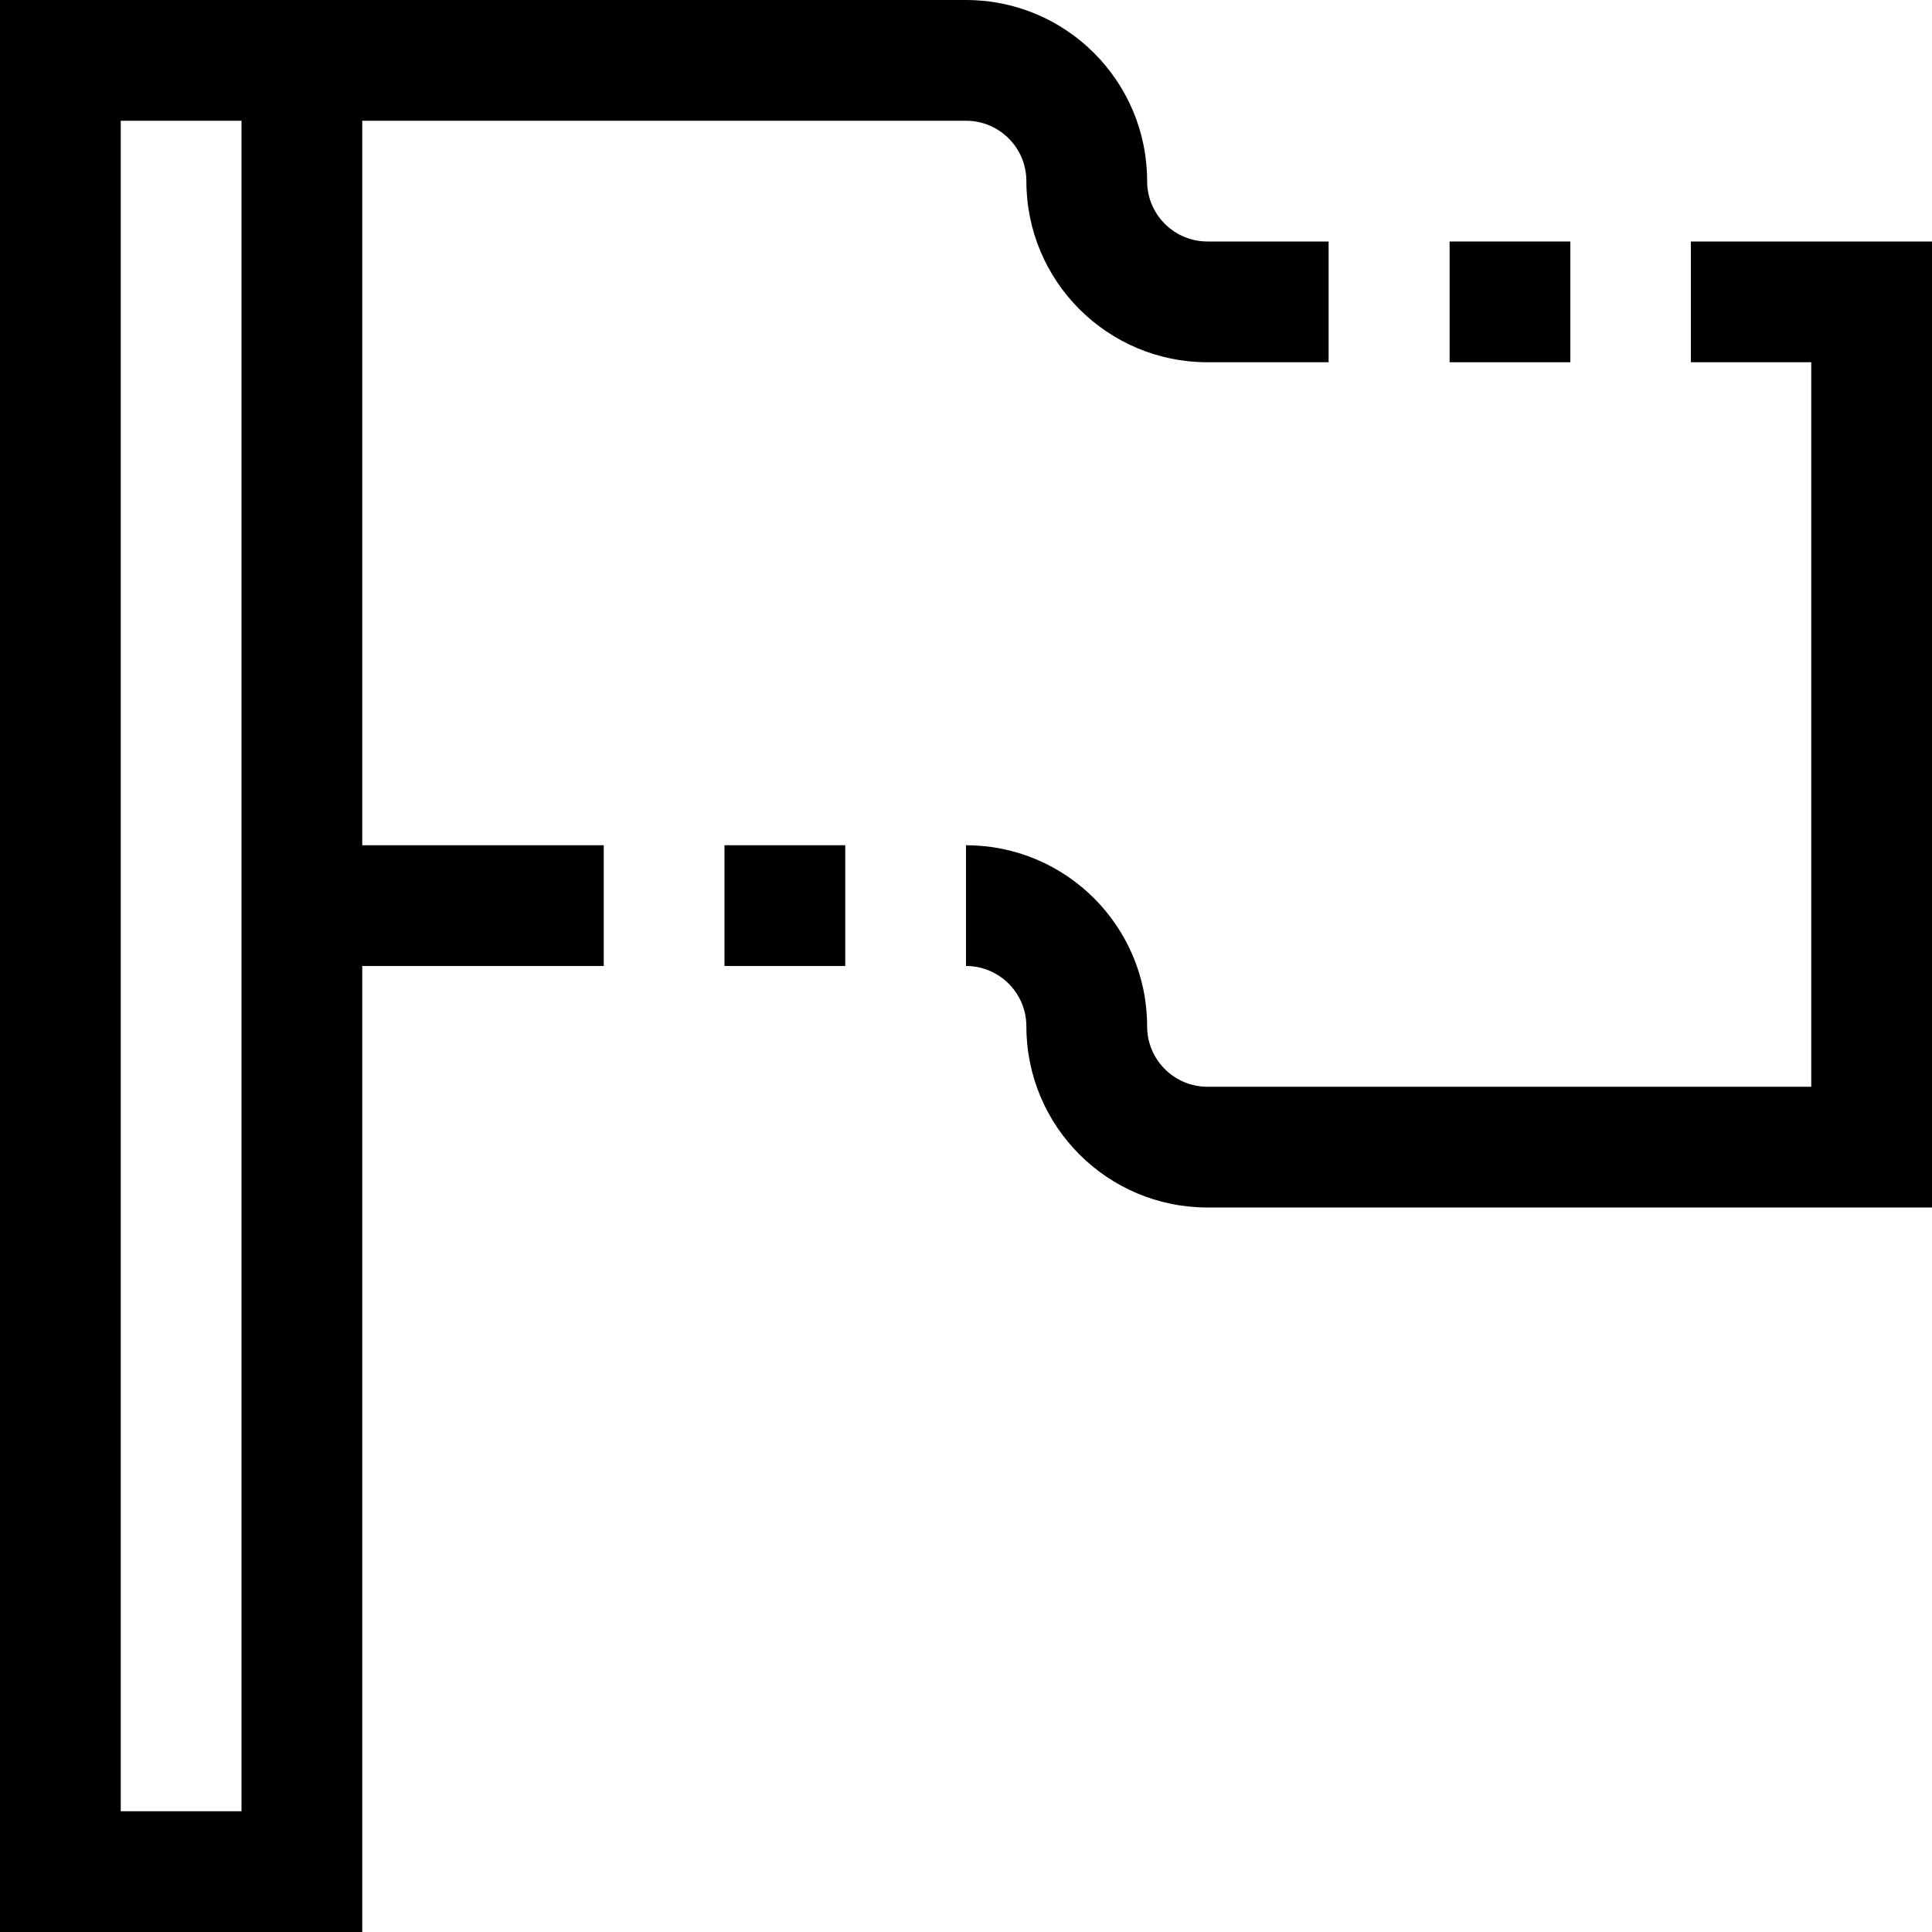 <?xml version="1.0" encoding="iso-8859-1"?>
<!-- Generator: Adobe Illustrator 19.0.0, SVG Export Plug-In . SVG Version: 6.00 Build 0)  -->
<svg version="1.1" id="Capa_1" xmlns="http://www.w3.org/2000/svg" xmlns:xlink="http://www.w3.org/1999/xlink" x="0px" y="0px"
	 viewBox="0 0 512 512" style="enable-background:new 0 0 512 512;" xml:space="preserve">
<g>
	<g>
		<g>
			<path d="M96,32h160c8.837,0,16,7.163,16,16c0,26.51,21.49,48,48,48h32.096V64H320c-8.837,0-16-7.163-16-16
				c0-26.51-21.49-48-48-48H0v512h96V256h64v-32H96V32z M64,480H32V32h32V480z"/>
			<rect x="384.16" y="64" width="32" height="32"/>
			<path d="M448.096,64v32H480v192H320c-8.837,0-16-7.163-16-16c0-26.51-21.49-48-48-48v32c8.837,0,16,7.163,16,16
				c0,26.51,21.49,48,48,48h192V64H448.096z"/>
			<rect x="192" y="224" width="32" height="32"/>
		</g>
	</g>
</g>
<g>
</g>
<g>
</g>
<g>
</g>
<g>
</g>
<g>
</g>
<g>
</g>
<g>
</g>
<g>
</g>
<g>
</g>
<g>
</g>
<g>
</g>
<g>
</g>
<g>
</g>
<g>
</g>
<g>
</g>
</svg>
